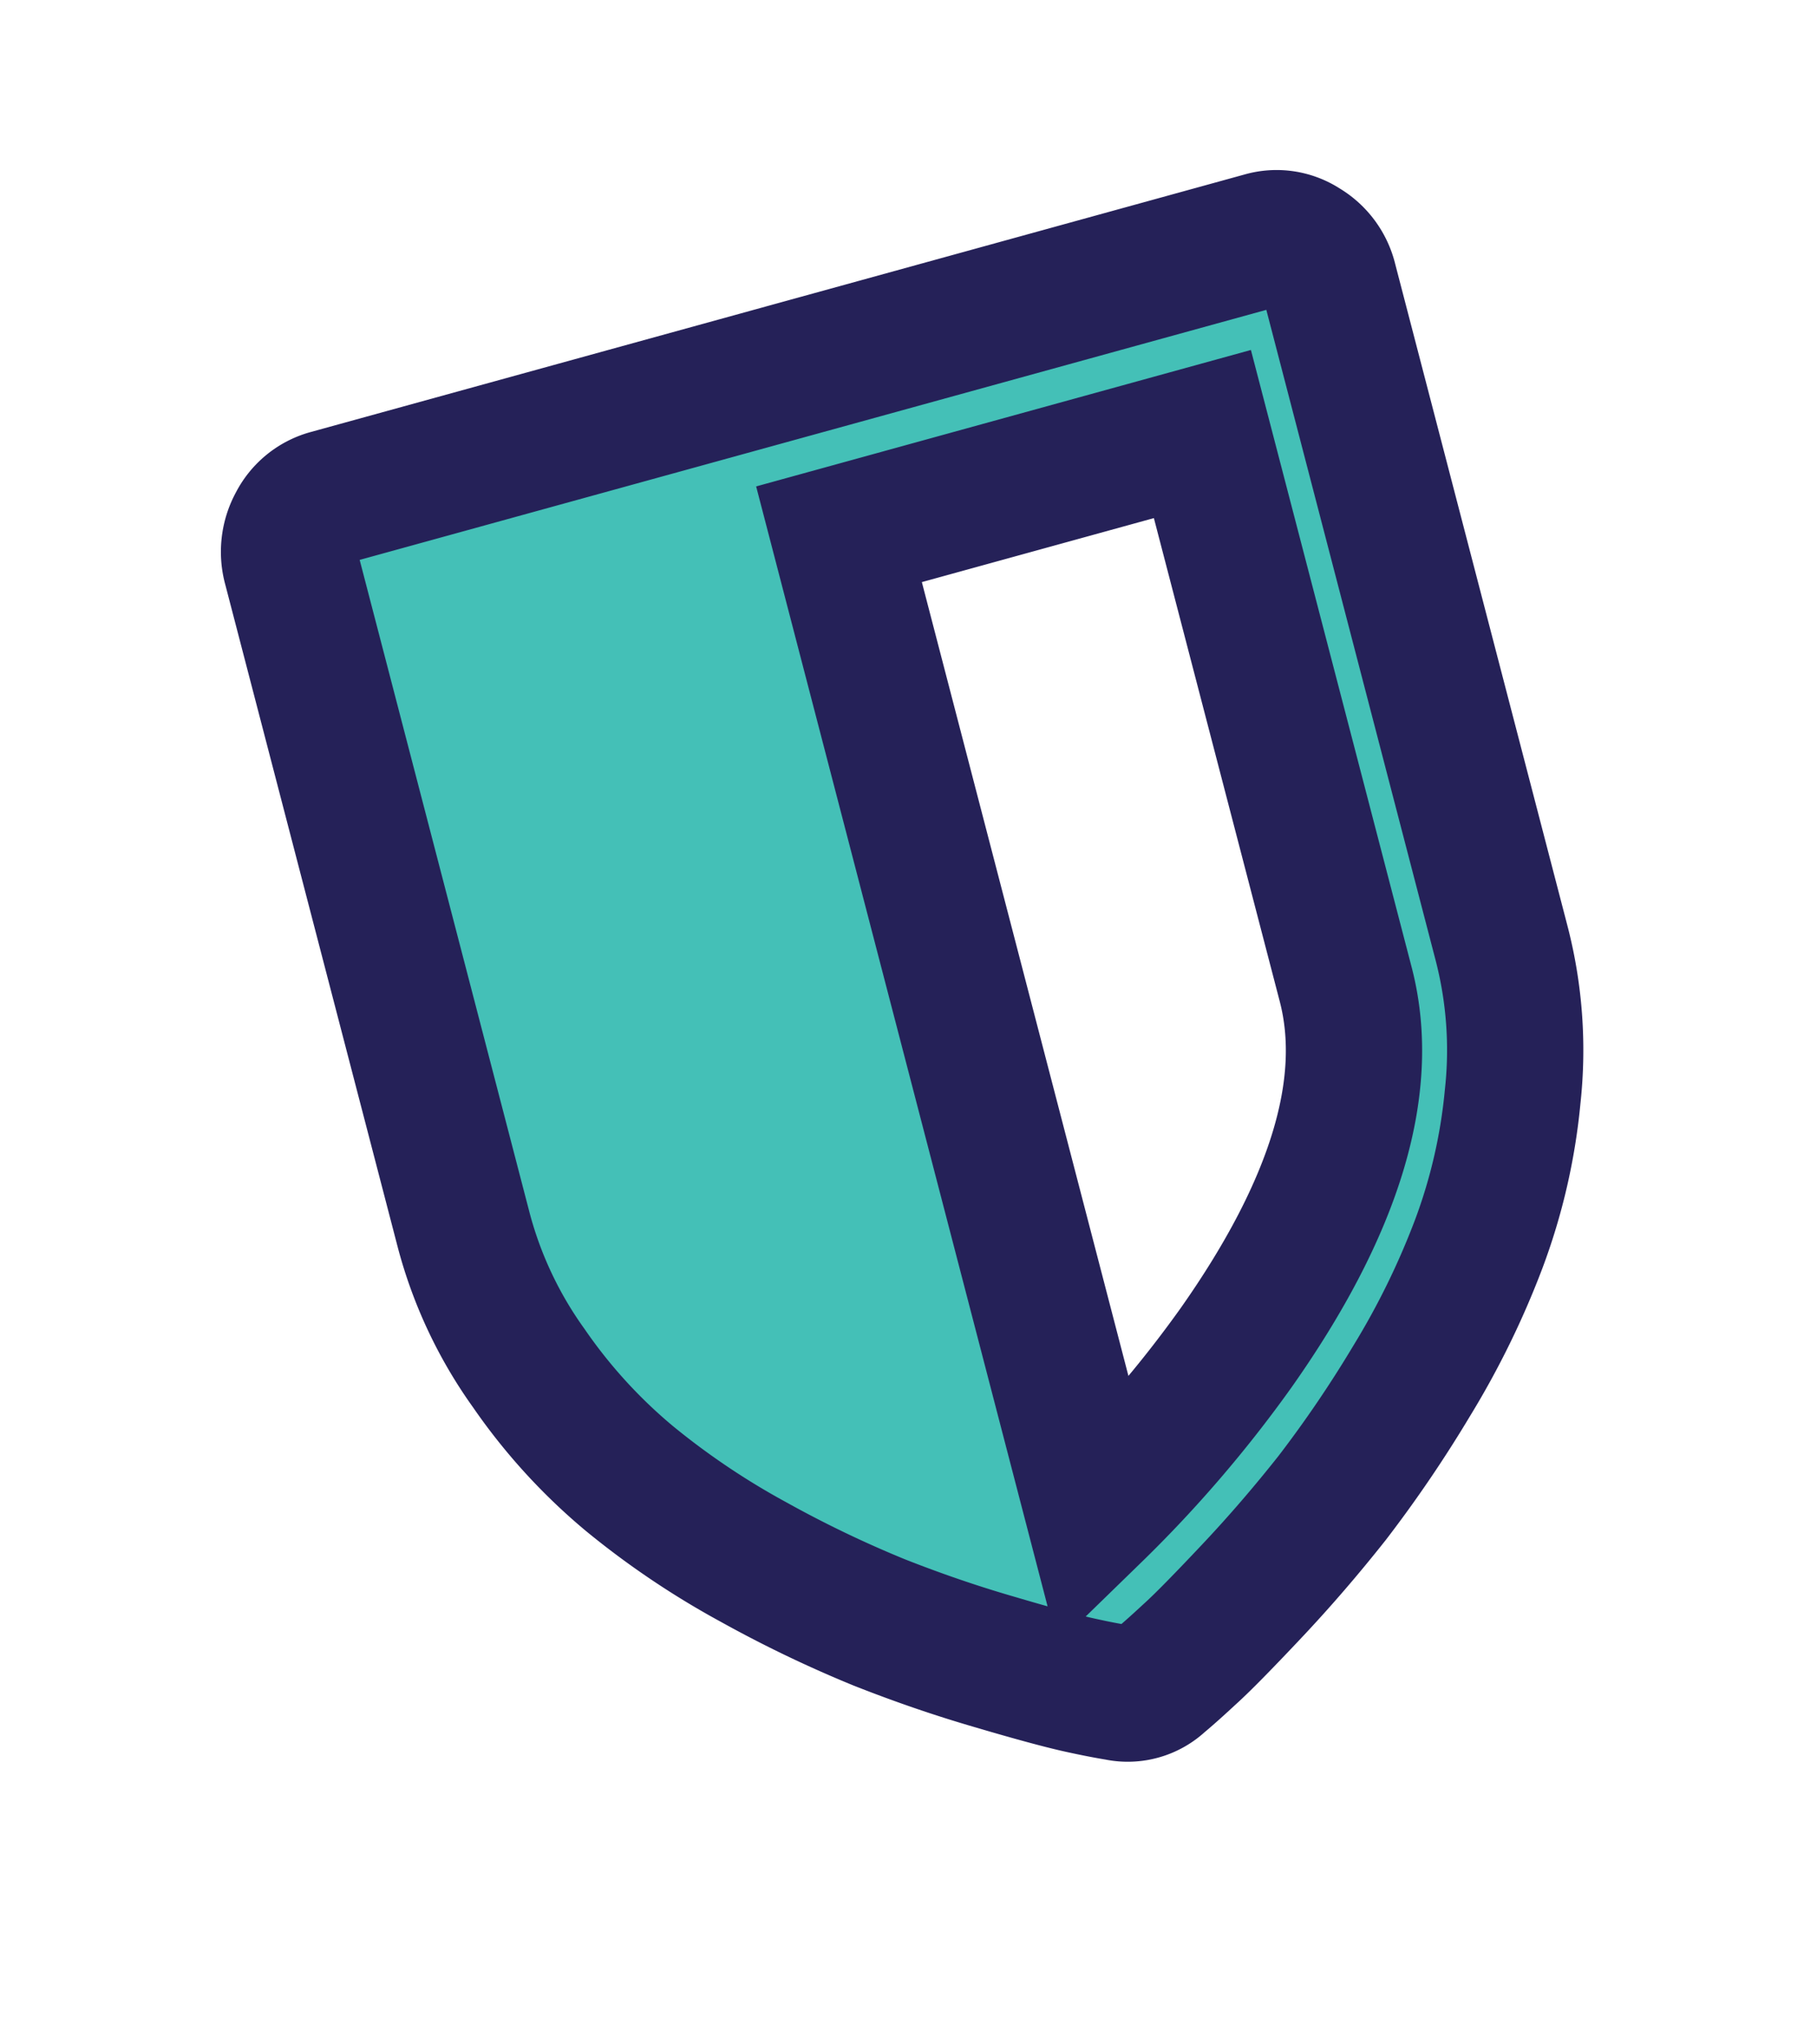 <svg xmlns="http://www.w3.org/2000/svg" xmlns:xlink="http://www.w3.org/1999/xlink" width="40" height="45" viewBox="0 0 40 45">
  <defs>
    <style>
      .cls-1 {
        fill: #44c0b7;
        stroke: #252158;
        stroke-width: 3px;
        fill-rule: evenodd;
        filter: url(#filter);
      }
    </style>
    <filter id="filter" x="1428" y="710" width="43" height="48" filterUnits="userSpaceOnUse">
      <feOffset result="offset" dy="1" in="SourceAlpha"/>
      <feGaussianBlur result="blur" stdDeviation="2.236"/>
      <feFlood result="flood" flood-opacity="0.6"/>
      <feComposite result="composite" operator="in" in2="blur"/>
      <feBlend result="blend" in="SourceGraphic"/>
    </filter>
  </defs>
  <g transform="translate(-1429.5 -711.5)" style="fill: #44c0b7; filter: url(#filter)">
    <path id="fa-shield" class="cls-1" d="M1456.71,741.169a26.8,26.8,0,0,1-3.13,3.646l-5.61-21.555,8-2.206,3.16,12.133q0.855,3.336-2.42,7.982h0Zm1.49-24.247a1.083,1.083,0,0,0-.89-0.139l-20.58,5.675a1.141,1.141,0,0,0-.71.581,1.253,1.253,0,0,0-.11.947l3.79,14.56a9.27,9.27,0,0,0,1.44,3.068,12.07,12.07,0,0,0,2.22,2.434,17.473,17.473,0,0,0,2.73,1.836,25.769,25.769,0,0,0,2.77,1.33c0.83,0.327,1.67.618,2.55,0.873,0.86,0.254,1.48.42,1.84,0.5s0.64,0.133.86,0.169a1.026,1.026,0,0,0,.92-0.256q0.255-.212.66-0.588c0.28-.252.73-0.712,1.36-1.38s1.22-1.356,1.78-2.064a27.1,27.1,0,0,0,1.75-2.577,17.93,17.93,0,0,0,1.47-3,12.6,12.6,0,0,0,.75-3.253,9.382,9.382,0,0,0-.25-3.4l-3.79-14.56A1.2,1.2,0,0,0,1458.2,716.922Z" style="stroke: inherit; filter: none; fill: inherit"/>
  </g>
  <use transform="translate(-1429.5 -711.5)" xlink:href="#fa-shield" style="stroke: #252158; filter: none; fill: none"/>
</svg>
